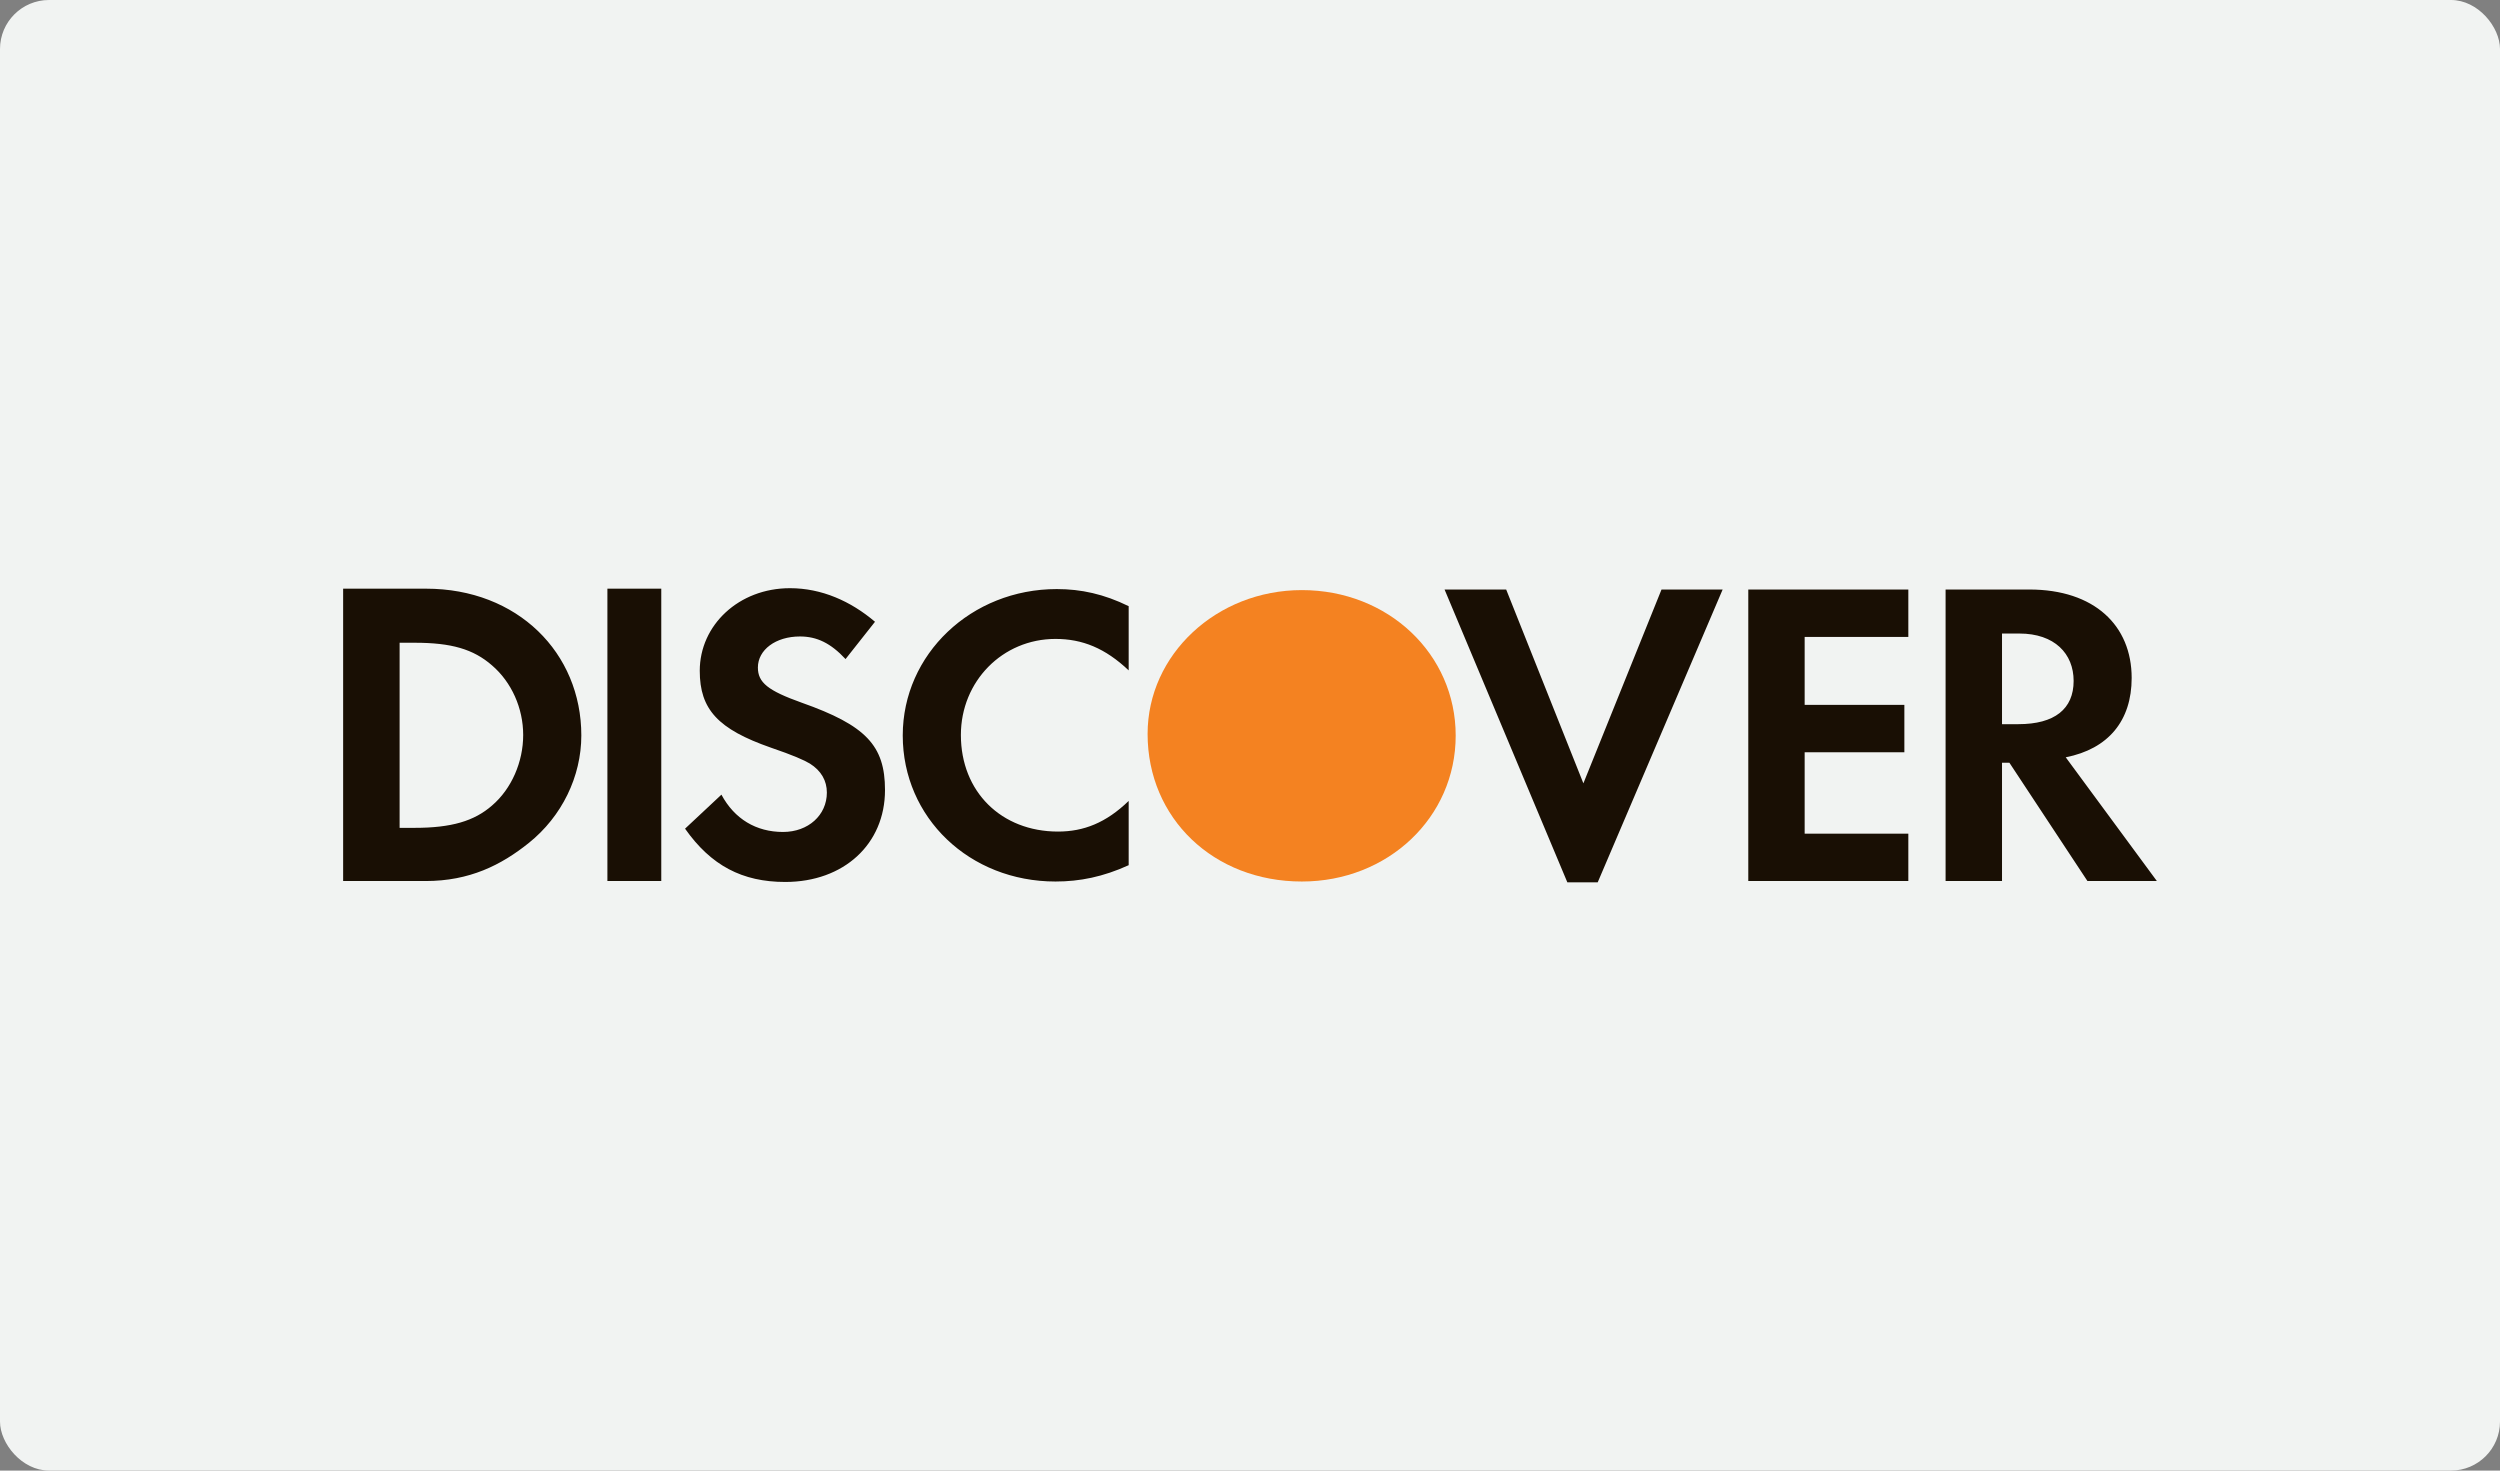 <svg xmlns="http://www.w3.org/2000/svg" xmlns:xlink="http://www.w3.org/1999/xlink" preserveAspectRatio="xMidYMid" width="51" height="30" viewBox="0 0 51 30">
  <rect x="0" y="0" width="51" height="30" fill="#808080" stroke="none"/>
  <defs>
    <style>
      .cls-1 {
        fill: #f1f3f2;
      }

      .cls-2 {
        fill: #190f04;
      }

      .cls-2, .cls-3 {
        fill-rule: evenodd;
      }

      .cls-3 {
        fill: #f48221;
      }
    </style>
  </defs>
  <g>
    <rect width="51" height="30" rx="1" ry="1" class="cls-1"/>
    <path d="M44.000,17.973 L42.584,17.973 L40.992,15.560 L40.841,15.560 L40.841,17.973 L39.690,17.973 L39.690,12.026 L41.398,12.026 C42.726,12.026 43.486,12.761 43.486,13.830 C43.486,14.704 43.009,15.278 42.141,15.449 L44.000,17.973 ZM42.302,13.891 C42.302,13.335 41.913,12.924 41.195,12.924 L40.841,12.924 L40.841,14.773 L41.176,14.773 C41.913,14.773 42.302,14.464 42.302,13.891 ZM35.665,12.026 L38.930,12.026 L38.930,12.993 L36.815,12.993 L36.815,14.379 L38.849,14.379 L38.849,15.346 L36.815,15.346 L36.815,17.007 L38.930,17.007 L38.930,17.973 L35.665,17.973 L35.665,12.026 ZM31.974,18.000 L29.469,12.026 L30.726,12.026 L32.301,15.980 L33.895,12.026 L35.142,12.026 L32.593,18.000 L31.974,18.000 ZM21.532,17.983 C19.779,17.983 18.416,16.682 18.416,15.003 C18.416,13.344 19.815,12.017 21.558,12.017 C22.054,12.017 22.521,12.119 23.025,12.366 L23.025,13.676 C22.547,13.223 22.080,13.034 21.532,13.034 C20.451,13.034 19.602,13.899 19.602,14.994 C19.602,16.151 20.426,16.964 21.584,16.964 C22.107,16.964 22.564,16.785 23.025,16.339 L23.025,17.650 C22.502,17.888 22.027,17.983 21.532,17.983 ZM18.054,16.117 C18.054,17.221 17.213,17.992 16.019,17.992 C15.142,17.992 14.505,17.657 13.975,16.905 L14.717,16.211 C14.983,16.707 15.425,16.972 15.974,16.972 C16.488,16.972 16.868,16.630 16.868,16.168 C16.868,15.928 16.753,15.723 16.523,15.578 C16.408,15.508 16.178,15.406 15.726,15.252 C14.647,14.875 14.275,14.473 14.275,13.684 C14.275,12.752 15.072,11.999 16.115,11.999 C16.762,11.999 17.355,12.264 17.850,12.684 L17.249,13.445 C16.947,13.120 16.664,12.984 16.319,12.984 C15.823,12.984 15.461,13.257 15.461,13.617 C15.461,13.924 15.664,14.088 16.355,14.335 C17.665,14.798 18.054,15.209 18.054,16.117 ZM12.391,12.009 L13.490,12.009 L13.490,17.973 L12.391,17.973 L12.391,12.009 ZM8.683,17.973 L7.000,17.973 L7.000,12.009 L8.692,12.009 C10.558,12.009 11.859,13.317 11.859,15.003 C11.859,15.843 11.461,16.656 10.788,17.196 C10.222,17.650 9.576,17.973 8.683,17.973 ZM10.037,13.574 C9.656,13.241 9.205,13.112 8.461,13.112 L8.152,13.112 L8.152,16.888 L8.461,16.888 C9.205,16.888 9.674,16.751 10.037,16.433 C10.436,16.092 10.673,15.543 10.673,14.994 C10.673,14.447 10.436,13.916 10.037,13.574 Z" class="cls-2"/>
    <path d="M26.558,12.038 C24.820,12.038 23.411,13.351 23.411,14.972 C23.411,16.695 24.759,17.983 26.558,17.983 C28.312,17.983 29.696,16.678 29.696,15.006 C29.696,13.344 28.321,12.038 26.558,12.038 Z" class="cls-3"/>
  </g>
</svg>

